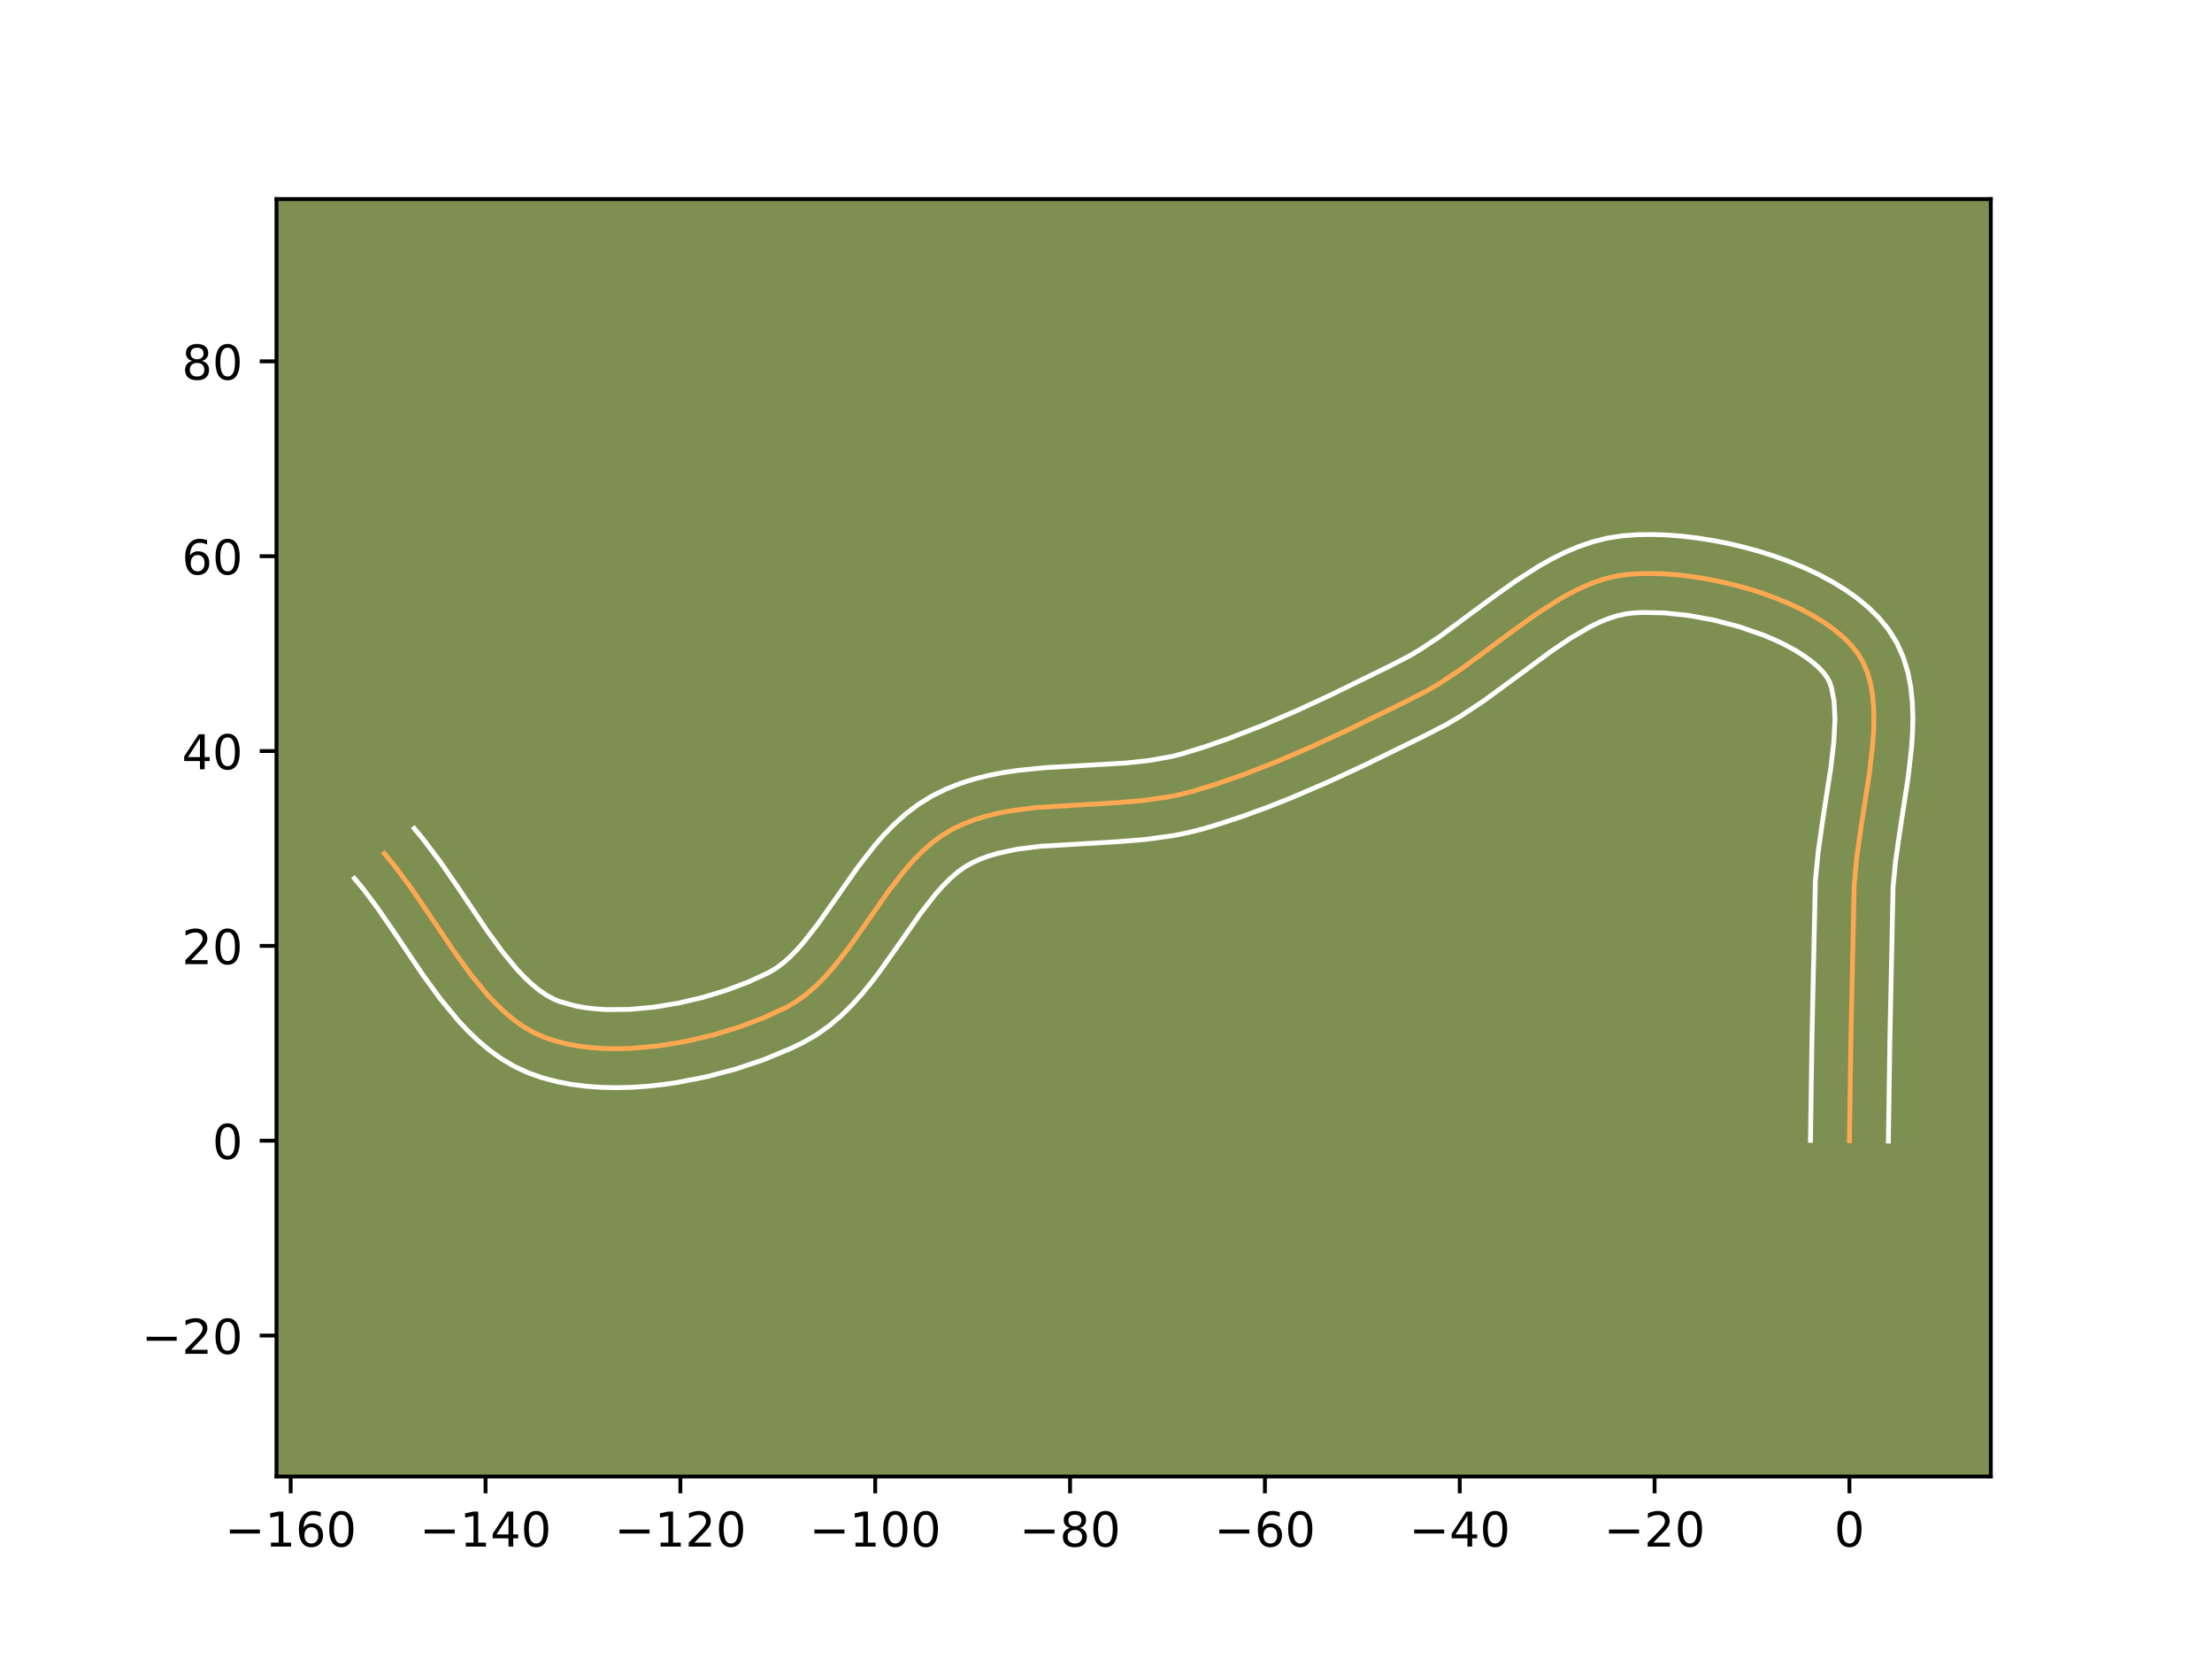 <?xml version="1.0" encoding="utf-8" standalone="no"?>
<!DOCTYPE svg PUBLIC "-//W3C//DTD SVG 1.1//EN"
  "http://www.w3.org/Graphics/SVG/1.1/DTD/svg11.dtd">
<!-- Created with matplotlib (https://matplotlib.org/) -->
<svg height="345.6pt" version="1.1" viewBox="0 0 460.8 345.6" width="460.8pt" xmlns="http://www.w3.org/2000/svg" xmlns:xlink="http://www.w3.org/1999/xlink">
 <defs>
  <style type="text/css">*{stroke-linecap:butt;stroke-linejoin:round;}</style>
 </defs>
 <g id="figure_1">
  <g id="patch_1">
   <path d="M 0 345.6 
L 460.8 345.6 
L 460.8 0 
L 0 0 
z
" style="fill:#ffffff;"/>
  </g>
  <g id="axes_1">
   <g id="patch_2">
    <path d="M 57.6 307.584 
L 414.72 307.584 
L 414.72 41.472 
L 57.6 41.472 
z
" style="fill:#7d9051;"/>
   </g>
   <g id="matplotlib.axis_1">
    <g id="xtick_1">
     <g id="line2d_1">
      <defs>
       <path d="M 0 0 
L 0 3.5 
" id="m6b14c58c8c" style="stroke:#000000;stroke-width:0.8;"/>
      </defs>
      <g>
       <use style="stroke:#000000;stroke-width:0.8;" x="60.555" xlink:href="#m6b14c58c8c" y="307.584"/>
      </g>
     </g>
     <g id="text_1">
      <!-- −160 -->
      <g transform="translate(46.822 322.182)scale(0.1 -0.1)">
       <defs>
        <path d="M 10.594 35.5 
L 73.188 35.5 
L 73.188 27.203 
L 10.594 27.203 
z
" id="DejaVuSans-8722"/>
        <path d="M 12.406 8.297 
L 28.516 8.297 
L 28.516 63.922 
L 10.984 60.406 
L 10.984 69.391 
L 28.422 72.906 
L 38.281 72.906 
L 38.281 8.297 
L 54.391 8.297 
L 54.391 0 
L 12.406 0 
z
" id="DejaVuSans-49"/>
        <path d="M 33.016 40.375 
Q 26.375 40.375 22.484 35.828 
Q 18.609 31.297 18.609 23.391 
Q 18.609 15.531 22.484 10.953 
Q 26.375 6.391 33.016 6.391 
Q 39.656 6.391 43.531 10.953 
Q 47.406 15.531 47.406 23.391 
Q 47.406 31.297 43.531 35.828 
Q 39.656 40.375 33.016 40.375 
z
M 52.594 71.297 
L 52.594 62.312 
Q 48.875 64.062 45.094 64.984 
Q 41.312 65.922 37.594 65.922 
Q 27.828 65.922 22.672 59.328 
Q 17.531 52.734 16.797 39.406 
Q 19.672 43.656 24.016 45.922 
Q 28.375 48.188 33.594 48.188 
Q 44.578 48.188 50.953 41.516 
Q 57.328 34.859 57.328 23.391 
Q 57.328 12.156 50.688 5.359 
Q 44.047 -1.422 33.016 -1.422 
Q 20.359 -1.422 13.672 8.266 
Q 6.984 17.969 6.984 36.375 
Q 6.984 53.656 15.188 63.938 
Q 23.391 74.219 37.203 74.219 
Q 40.922 74.219 44.703 73.484 
Q 48.484 72.75 52.594 71.297 
z
" id="DejaVuSans-54"/>
        <path d="M 31.781 66.406 
Q 24.172 66.406 20.328 58.906 
Q 16.5 51.422 16.5 36.375 
Q 16.5 21.391 20.328 13.891 
Q 24.172 6.391 31.781 6.391 
Q 39.453 6.391 43.281 13.891 
Q 47.125 21.391 47.125 36.375 
Q 47.125 51.422 43.281 58.906 
Q 39.453 66.406 31.781 66.406 
z
M 31.781 74.219 
Q 44.047 74.219 50.516 64.516 
Q 56.984 54.828 56.984 36.375 
Q 56.984 17.969 50.516 8.266 
Q 44.047 -1.422 31.781 -1.422 
Q 19.531 -1.422 13.062 8.266 
Q 6.594 17.969 6.594 36.375 
Q 6.594 54.828 13.062 64.516 
Q 19.531 74.219 31.781 74.219 
z
" id="DejaVuSans-48"/>
       </defs>
       <use xlink:href="#DejaVuSans-8722"/>
       <use x="83.789" xlink:href="#DejaVuSans-49"/>
       <use x="147.412" xlink:href="#DejaVuSans-54"/>
       <use x="211.035" xlink:href="#DejaVuSans-48"/>
      </g>
     </g>
    </g>
    <g id="xtick_2">
     <g id="line2d_2">
      <g>
       <use style="stroke:#000000;stroke-width:0.8;" x="101.145" xlink:href="#m6b14c58c8c" y="307.584"/>
      </g>
     </g>
     <g id="text_2">
      <!-- −140 -->
      <g transform="translate(87.411 322.182)scale(0.1 -0.1)">
       <defs>
        <path d="M 37.797 64.312 
L 12.891 25.391 
L 37.797 25.391 
z
M 35.203 72.906 
L 47.609 72.906 
L 47.609 25.391 
L 58.016 25.391 
L 58.016 17.188 
L 47.609 17.188 
L 47.609 0 
L 37.797 0 
L 37.797 17.188 
L 4.891 17.188 
L 4.891 26.703 
z
" id="DejaVuSans-52"/>
       </defs>
       <use xlink:href="#DejaVuSans-8722"/>
       <use x="83.789" xlink:href="#DejaVuSans-49"/>
       <use x="147.412" xlink:href="#DejaVuSans-52"/>
       <use x="211.035" xlink:href="#DejaVuSans-48"/>
      </g>
     </g>
    </g>
    <g id="xtick_3">
     <g id="line2d_3">
      <g>
       <use style="stroke:#000000;stroke-width:0.8;" x="141.734" xlink:href="#m6b14c58c8c" y="307.584"/>
      </g>
     </g>
     <g id="text_3">
      <!-- −120 -->
      <g transform="translate(128 322.182)scale(0.1 -0.1)">
       <defs>
        <path d="M 19.188 8.297 
L 53.609 8.297 
L 53.609 0 
L 7.328 0 
L 7.328 8.297 
Q 12.938 14.109 22.625 23.891 
Q 32.328 33.688 34.812 36.531 
Q 39.547 41.844 41.422 45.531 
Q 43.312 49.219 43.312 52.781 
Q 43.312 58.594 39.234 62.25 
Q 35.156 65.922 28.609 65.922 
Q 23.969 65.922 18.812 64.312 
Q 13.672 62.703 7.812 59.422 
L 7.812 69.391 
Q 13.766 71.781 18.938 73 
Q 24.125 74.219 28.422 74.219 
Q 39.75 74.219 46.484 68.547 
Q 53.219 62.891 53.219 53.422 
Q 53.219 48.922 51.531 44.891 
Q 49.859 40.875 45.406 35.406 
Q 44.188 33.984 37.641 27.219 
Q 31.109 20.453 19.188 8.297 
z
" id="DejaVuSans-50"/>
       </defs>
       <use xlink:href="#DejaVuSans-8722"/>
       <use x="83.789" xlink:href="#DejaVuSans-49"/>
       <use x="147.412" xlink:href="#DejaVuSans-50"/>
       <use x="211.035" xlink:href="#DejaVuSans-48"/>
      </g>
     </g>
    </g>
    <g id="xtick_4">
     <g id="line2d_4">
      <g>
       <use style="stroke:#000000;stroke-width:0.8;" x="182.323" xlink:href="#m6b14c58c8c" y="307.584"/>
      </g>
     </g>
     <g id="text_4">
      <!-- −100 -->
      <g transform="translate(168.59 322.182)scale(0.1 -0.1)">
       <use xlink:href="#DejaVuSans-8722"/>
       <use x="83.789" xlink:href="#DejaVuSans-49"/>
       <use x="147.412" xlink:href="#DejaVuSans-48"/>
       <use x="211.035" xlink:href="#DejaVuSans-48"/>
      </g>
     </g>
    </g>
    <g id="xtick_5">
     <g id="line2d_5">
      <g>
       <use style="stroke:#000000;stroke-width:0.8;" x="222.913" xlink:href="#m6b14c58c8c" y="307.584"/>
      </g>
     </g>
     <g id="text_5">
      <!-- −80 -->
      <g transform="translate(212.36 322.182)scale(0.1 -0.1)">
       <defs>
        <path d="M 31.781 34.625 
Q 24.75 34.625 20.719 30.859 
Q 16.703 27.094 16.703 20.516 
Q 16.703 13.922 20.719 10.156 
Q 24.75 6.391 31.781 6.391 
Q 38.812 6.391 42.859 10.172 
Q 46.922 13.969 46.922 20.516 
Q 46.922 27.094 42.891 30.859 
Q 38.875 34.625 31.781 34.625 
z
M 21.922 38.812 
Q 15.578 40.375 12.031 44.719 
Q 8.5 49.078 8.5 55.328 
Q 8.5 64.062 14.719 69.141 
Q 20.953 74.219 31.781 74.219 
Q 42.672 74.219 48.875 69.141 
Q 55.078 64.062 55.078 55.328 
Q 55.078 49.078 51.531 44.719 
Q 48 40.375 41.703 38.812 
Q 48.828 37.156 52.797 32.312 
Q 56.781 27.484 56.781 20.516 
Q 56.781 9.906 50.312 4.234 
Q 43.844 -1.422 31.781 -1.422 
Q 19.734 -1.422 13.25 4.234 
Q 6.781 9.906 6.781 20.516 
Q 6.781 27.484 10.781 32.312 
Q 14.797 37.156 21.922 38.812 
z
M 18.312 54.391 
Q 18.312 48.734 21.844 45.562 
Q 25.391 42.391 31.781 42.391 
Q 38.141 42.391 41.719 45.562 
Q 45.312 48.734 45.312 54.391 
Q 45.312 60.062 41.719 63.234 
Q 38.141 66.406 31.781 66.406 
Q 25.391 66.406 21.844 63.234 
Q 18.312 60.062 18.312 54.391 
z
" id="DejaVuSans-56"/>
       </defs>
       <use xlink:href="#DejaVuSans-8722"/>
       <use x="83.789" xlink:href="#DejaVuSans-56"/>
       <use x="147.412" xlink:href="#DejaVuSans-48"/>
      </g>
     </g>
    </g>
    <g id="xtick_6">
     <g id="line2d_6">
      <g>
       <use style="stroke:#000000;stroke-width:0.8;" x="263.502" xlink:href="#m6b14c58c8c" y="307.584"/>
      </g>
     </g>
     <g id="text_6">
      <!-- −60 -->
      <g transform="translate(252.95 322.182)scale(0.1 -0.1)">
       <use xlink:href="#DejaVuSans-8722"/>
       <use x="83.789" xlink:href="#DejaVuSans-54"/>
       <use x="147.412" xlink:href="#DejaVuSans-48"/>
      </g>
     </g>
    </g>
    <g id="xtick_7">
     <g id="line2d_7">
      <g>
       <use style="stroke:#000000;stroke-width:0.8;" x="304.091" xlink:href="#m6b14c58c8c" y="307.584"/>
      </g>
     </g>
     <g id="text_7">
      <!-- −40 -->
      <g transform="translate(293.539 322.182)scale(0.1 -0.1)">
       <use xlink:href="#DejaVuSans-8722"/>
       <use x="83.789" xlink:href="#DejaVuSans-52"/>
       <use x="147.412" xlink:href="#DejaVuSans-48"/>
      </g>
     </g>
    </g>
    <g id="xtick_8">
     <g id="line2d_8">
      <g>
       <use style="stroke:#000000;stroke-width:0.8;" x="344.681" xlink:href="#m6b14c58c8c" y="307.584"/>
      </g>
     </g>
     <g id="text_8">
      <!-- −20 -->
      <g transform="translate(334.128 322.182)scale(0.1 -0.1)">
       <use xlink:href="#DejaVuSans-8722"/>
       <use x="83.789" xlink:href="#DejaVuSans-50"/>
       <use x="147.412" xlink:href="#DejaVuSans-48"/>
      </g>
     </g>
    </g>
    <g id="xtick_9">
     <g id="line2d_9">
      <g>
       <use style="stroke:#000000;stroke-width:0.8;" x="385.27" xlink:href="#m6b14c58c8c" y="307.584"/>
      </g>
     </g>
     <g id="text_9">
      <!-- 0 -->
      <g transform="translate(382.089 322.182)scale(0.1 -0.1)">
       <use xlink:href="#DejaVuSans-48"/>
      </g>
     </g>
    </g>
   </g>
   <g id="matplotlib.axis_2">
    <g id="ytick_1">
     <g id="line2d_10">
      <defs>
       <path d="M 0 0 
L -3.5 0 
" id="m2cbb6e4938" style="stroke:#000000;stroke-width:0.8;"/>
      </defs>
      <g>
       <use style="stroke:#000000;stroke-width:0.8;" x="57.6" xlink:href="#m2cbb6e4938" y="278.223"/>
      </g>
     </g>
     <g id="text_10">
      <!-- −20 -->
      <g transform="translate(29.495 282.022)scale(0.1 -0.1)">
       <use xlink:href="#DejaVuSans-8722"/>
       <use x="83.789" xlink:href="#DejaVuSans-50"/>
       <use x="147.412" xlink:href="#DejaVuSans-48"/>
      </g>
     </g>
    </g>
    <g id="ytick_2">
     <g id="line2d_11">
      <g>
       <use style="stroke:#000000;stroke-width:0.8;" x="57.6" xlink:href="#m2cbb6e4938" y="237.633"/>
      </g>
     </g>
     <g id="text_11">
      <!-- 0 -->
      <g transform="translate(44.237 241.433)scale(0.1 -0.1)">
       <use xlink:href="#DejaVuSans-48"/>
      </g>
     </g>
    </g>
    <g id="ytick_3">
     <g id="line2d_12">
      <g>
       <use style="stroke:#000000;stroke-width:0.8;" x="57.6" xlink:href="#m2cbb6e4938" y="197.044"/>
      </g>
     </g>
     <g id="text_12">
      <!-- 20 -->
      <g transform="translate(37.875 200.843)scale(0.1 -0.1)">
       <use xlink:href="#DejaVuSans-50"/>
       <use x="63.623" xlink:href="#DejaVuSans-48"/>
      </g>
     </g>
    </g>
    <g id="ytick_4">
     <g id="line2d_13">
      <g>
       <use style="stroke:#000000;stroke-width:0.8;" x="57.6" xlink:href="#m2cbb6e4938" y="156.455"/>
      </g>
     </g>
     <g id="text_13">
      <!-- 40 -->
      <g transform="translate(37.875 160.254)scale(0.1 -0.1)">
       <use xlink:href="#DejaVuSans-52"/>
       <use x="63.623" xlink:href="#DejaVuSans-48"/>
      </g>
     </g>
    </g>
    <g id="ytick_5">
     <g id="line2d_14">
      <g>
       <use style="stroke:#000000;stroke-width:0.8;" x="57.6" xlink:href="#m2cbb6e4938" y="115.866"/>
      </g>
     </g>
     <g id="text_14">
      <!-- 60 -->
      <g transform="translate(37.875 119.665)scale(0.1 -0.1)">
       <use xlink:href="#DejaVuSans-54"/>
       <use x="63.623" xlink:href="#DejaVuSans-48"/>
      </g>
     </g>
    </g>
    <g id="ytick_6">
     <g id="line2d_15">
      <g>
       <use style="stroke:#000000;stroke-width:0.8;" x="57.6" xlink:href="#m2cbb6e4938" y="75.276"/>
      </g>
     </g>
     <g id="text_15">
      <!-- 80 -->
      <g transform="translate(37.875 79.075)scale(0.1 -0.1)">
       <use xlink:href="#DejaVuSans-56"/>
       <use x="63.623" xlink:href="#DejaVuSans-48"/>
      </g>
     </g>
    </g>
   </g>
   <g id="line2d_16">
    <path clip-path="url(#p68865d304c)" d="M 385.27 237.633 
L 385.58 216.273 
L 386.266 184.19 
L 386.808 178.536 
L 387.635 172.682 
L 389.46 160.855 
L 390.116 155.121 
L 390.305 152.351 
L 390.373 149.667 
L 390.298 147.081 
L 390.06 144.611 
L 389.636 142.27 
L 389.006 140.074 
L 388.148 138.038 
L 387.041 136.176 
L 385.665 134.443 
L 384.03 132.788 
L 382.159 131.213 
L 380.076 129.721 
L 377.804 128.316 
L 375.366 127.002 
L 372.784 125.781 
L 370.083 124.657 
L 367.284 123.633 
L 364.413 122.714 
L 361.49 121.901 
L 358.54 121.199 
L 355.586 120.61 
L 352.651 120.139 
L 349.758 119.788 
L 346.93 119.561 
L 344.19 119.462 
L 341.562 119.493 
L 339.069 119.657 
L 336.664 120.011 
L 334.287 120.59 
L 331.934 121.376 
L 329.602 122.347 
L 327.288 123.482 
L 324.989 124.761 
L 320.425 127.668 
L 315.886 130.9 
L 304.49 139.316 
L 299.851 142.381 
L 297.502 143.767 
L 292.741 146.216 
L 280.701 152.101 
L 273.389 155.482 
L 266.001 158.658 
L 258.53 161.553 
L 253.499 163.292 
L 248.426 164.85 
L 245.849 165.51 
L 243.218 166.042 
L 237.828 166.791 
L 232.324 167.24 
L 215.783 168.229 
L 210.48 168.918 
L 207.906 169.41 
L 205.394 170.026 
L 202.952 170.781 
L 200.59 171.696 
L 198.314 172.787 
L 196.147 174.092 
L 194.096 175.617 
L 192.148 177.338 
L 190.287 179.226 
L 188.502 181.257 
L 185.101 185.64 
L 180.22 192.623 
L 176.953 197.245 
L 173.547 201.594 
L 171.759 203.6 
L 169.894 205.46 
L 167.941 207.146 
L 165.885 208.633 
L 163.712 209.894 
L 158.99 212.068 
L 153.845 214.002 
L 148.391 215.649 
L 142.744 216.961 
L 137.017 217.892 
L 131.327 218.392 
L 128.531 218.467 
L 125.788 218.416 
L 123.111 218.234 
L 120.514 217.915 
L 118.013 217.453 
L 115.621 216.842 
L 113.353 216.077 
L 111.198 215.112 
L 109.13 213.92 
L 107.142 212.521 
L 105.225 210.933 
L 103.374 209.177 
L 101.58 207.272 
L 98.133 203.092 
L 94.826 198.549 
L 88.391 188.997 
L 85.143 184.298 
L 81.796 179.859 
L 80.067 177.785 
L 80.067 177.785 
" style="fill:none;stroke:#fea952;stroke-linecap:square;"/>
   </g>
   <g id="line2d_17">
    <path clip-path="url(#p68865d304c)" d="M 377.153 237.555 
L 377.464 216.118 
L 378.174 183.539 
L 378.762 177.461 
L 379.616 171.419 
L 381.406 159.834 
L 382.017 154.568 
L 382.258 149.9 
L 382.072 146.056 
L 381.525 143.226 
L 381.171 142.187 
L 380.685 141.225 
L 379.889 140.147 
L 378.801 138.997 
L 377.433 137.813 
L 375.808 136.626 
L 373.952 135.462 
L 371.895 134.34 
L 369.666 133.276 
L 367.294 132.281 
L 362.238 130.535 
L 356.955 129.16 
L 351.674 128.198 
L 346.635 127.674 
L 342.098 127.593 
L 340.248 127.689 
L 338.588 127.897 
L 336.858 128.29 
L 335.054 128.87 
L 333.178 129.635 
L 331.235 130.576 
L 327.176 132.937 
L 322.923 135.823 
L 316.213 140.79 
L 309.062 146.024 
L 303.974 149.374 
L 301.307 150.937 
L 296.352 153.486 
L 284.162 159.445 
L 276.672 162.906 
L 269.037 166.187 
L 263.86 168.233 
L 258.609 170.138 
L 253.28 171.876 
L 250.44 172.714 
L 247.456 173.467 
L 244.479 174.061 
L 238.575 174.874 
L 232.784 175.345 
L 216.691 176.296 
L 212.006 176.891 
L 207.795 177.78 
L 205.883 178.352 
L 204.099 179.016 
L 202.501 179.742 
L 200.992 180.605 
L 199.469 181.703 
L 197.931 183.034 
L 196.384 184.586 
L 194.831 186.34 
L 191.707 190.359 
L 186.883 197.261 
L 183.43 202.138 
L 181.577 204.583 
L 179.607 206.995 
L 177.492 209.348 
L 175.199 211.605 
L 172.697 213.725 
L 169.959 215.654 
L 167.25 217.2 
L 164.667 218.444 
L 159.191 220.714 
L 153.371 222.673 
L 147.292 224.286 
L 141.045 225.512 
L 137.885 225.963 
L 134.714 226.298 
L 131.543 226.507 
L 128.381 226.583 
L 125.238 226.515 
L 122.121 226.291 
L 119.04 225.898 
L 116.004 225.319 
L 113.025 224.534 
L 110.036 223.486 
L 107.145 222.145 
L 104.458 220.559 
L 101.963 218.772 
L 99.639 216.823 
L 97.464 214.743 
L 95.417 212.556 
L 91.626 207.945 
L 88.134 203.145 
L 81.681 193.566 
L 78.595 189.096 
L 75.562 185.058 
L 73.833 182.985 
L 73.833 182.985 
" style="fill:none;stroke:#ffffff;stroke-linecap:square;"/>
   </g>
   <g id="line2d_18">
    <path clip-path="url(#p68865d304c)" d="M 393.387 237.712 
L 393.697 216.428 
L 394.358 184.84 
L 394.855 179.61 
L 395.654 173.945 
L 397.513 161.877 
L 398.215 155.674 
L 398.42 152.557 
L 398.487 149.433 
L 398.379 146.302 
L 398.048 143.166 
L 397.439 140.031 
L 396.487 136.922 
L 395.125 133.888 
L 393.397 131.126 
L 391.441 128.739 
L 389.259 126.579 
L 386.886 124.613 
L 384.345 122.816 
L 381.656 121.17 
L 378.836 119.663 
L 375.902 118.286 
L 372.871 117.033 
L 369.76 115.902 
L 366.587 114.893 
L 363.37 114.004 
L 360.126 113.237 
L 356.873 112.595 
L 353.628 112.08 
L 350.407 111.696 
L 347.225 111.449 
L 344.095 111.344 
L 341.027 111.392 
L 337.889 111.626 
L 334.741 112.124 
L 331.716 112.89 
L 328.814 113.882 
L 326.026 115.059 
L 323.341 116.389 
L 320.746 117.841 
L 315.778 121.011 
L 311.042 124.385 
L 299.919 132.608 
L 295.728 135.389 
L 293.696 136.596 
L 289.13 138.945 
L 277.241 144.758 
L 270.106 148.057 
L 262.966 151.128 
L 255.817 153.902 
L 251.044 155.554 
L 246.411 156.986 
L 244.241 157.553 
L 239.567 158.403 
L 234.511 158.946 
L 226.381 159.425 
L 217.802 159.909 
L 211.924 160.499 
L 208.955 160.945 
L 205.975 161.526 
L 202.993 162.271 
L 200.022 163.211 
L 197.08 164.376 
L 194.127 165.832 
L 191.302 167.578 
L 188.724 169.531 
L 186.364 171.641 
L 184.19 173.866 
L 182.173 176.174 
L 178.496 180.921 
L 173.558 187.985 
L 170.476 192.351 
L 167.488 196.192 
L 166.026 197.853 
L 164.59 199.315 
L 163.185 200.567 
L 161.81 201.611 
L 160.173 202.587 
L 156.002 204.52 
L 151.371 206.27 
L 146.424 207.773 
L 141.303 208.972 
L 136.15 209.82 
L 131.111 210.277 
L 126.338 210.317 
L 124.1 210.177 
L 121.988 209.932 
L 120.021 209.588 
L 116.67 208.668 
L 115.252 208.078 
L 113.802 207.281 
L 112.32 206.269 
L 110.812 205.043 
L 109.284 203.612 
L 107.743 201.989 
L 104.641 198.239 
L 101.518 193.954 
L 95.101 184.428 
L 91.692 179.5 
L 88.031 174.66 
L 86.301 172.586 
L 86.301 172.586 
" style="fill:none;stroke:#ffffff;stroke-linecap:square;"/>
   </g>
   <g id="patch_3">
    <path d="M 57.6 307.584 
L 57.6 41.472 
" style="fill:none;stroke:#000000;stroke-linecap:square;stroke-linejoin:miter;stroke-width:0.8;"/>
   </g>
   <g id="patch_4">
    <path d="M 414.72 307.584 
L 414.72 41.472 
" style="fill:none;stroke:#000000;stroke-linecap:square;stroke-linejoin:miter;stroke-width:0.8;"/>
   </g>
   <g id="patch_5">
    <path d="M 57.6 307.584 
L 414.72 307.584 
" style="fill:none;stroke:#000000;stroke-linecap:square;stroke-linejoin:miter;stroke-width:0.8;"/>
   </g>
   <g id="patch_6">
    <path d="M 57.6 41.472 
L 414.72 41.472 
" style="fill:none;stroke:#000000;stroke-linecap:square;stroke-linejoin:miter;stroke-width:0.8;"/>
   </g>
  </g>
 </g>
 <defs>
  <clipPath id="p68865d304c">
   <rect height="266.112" width="357.12" x="57.6" y="41.472"/>
  </clipPath>
 </defs>
</svg>
